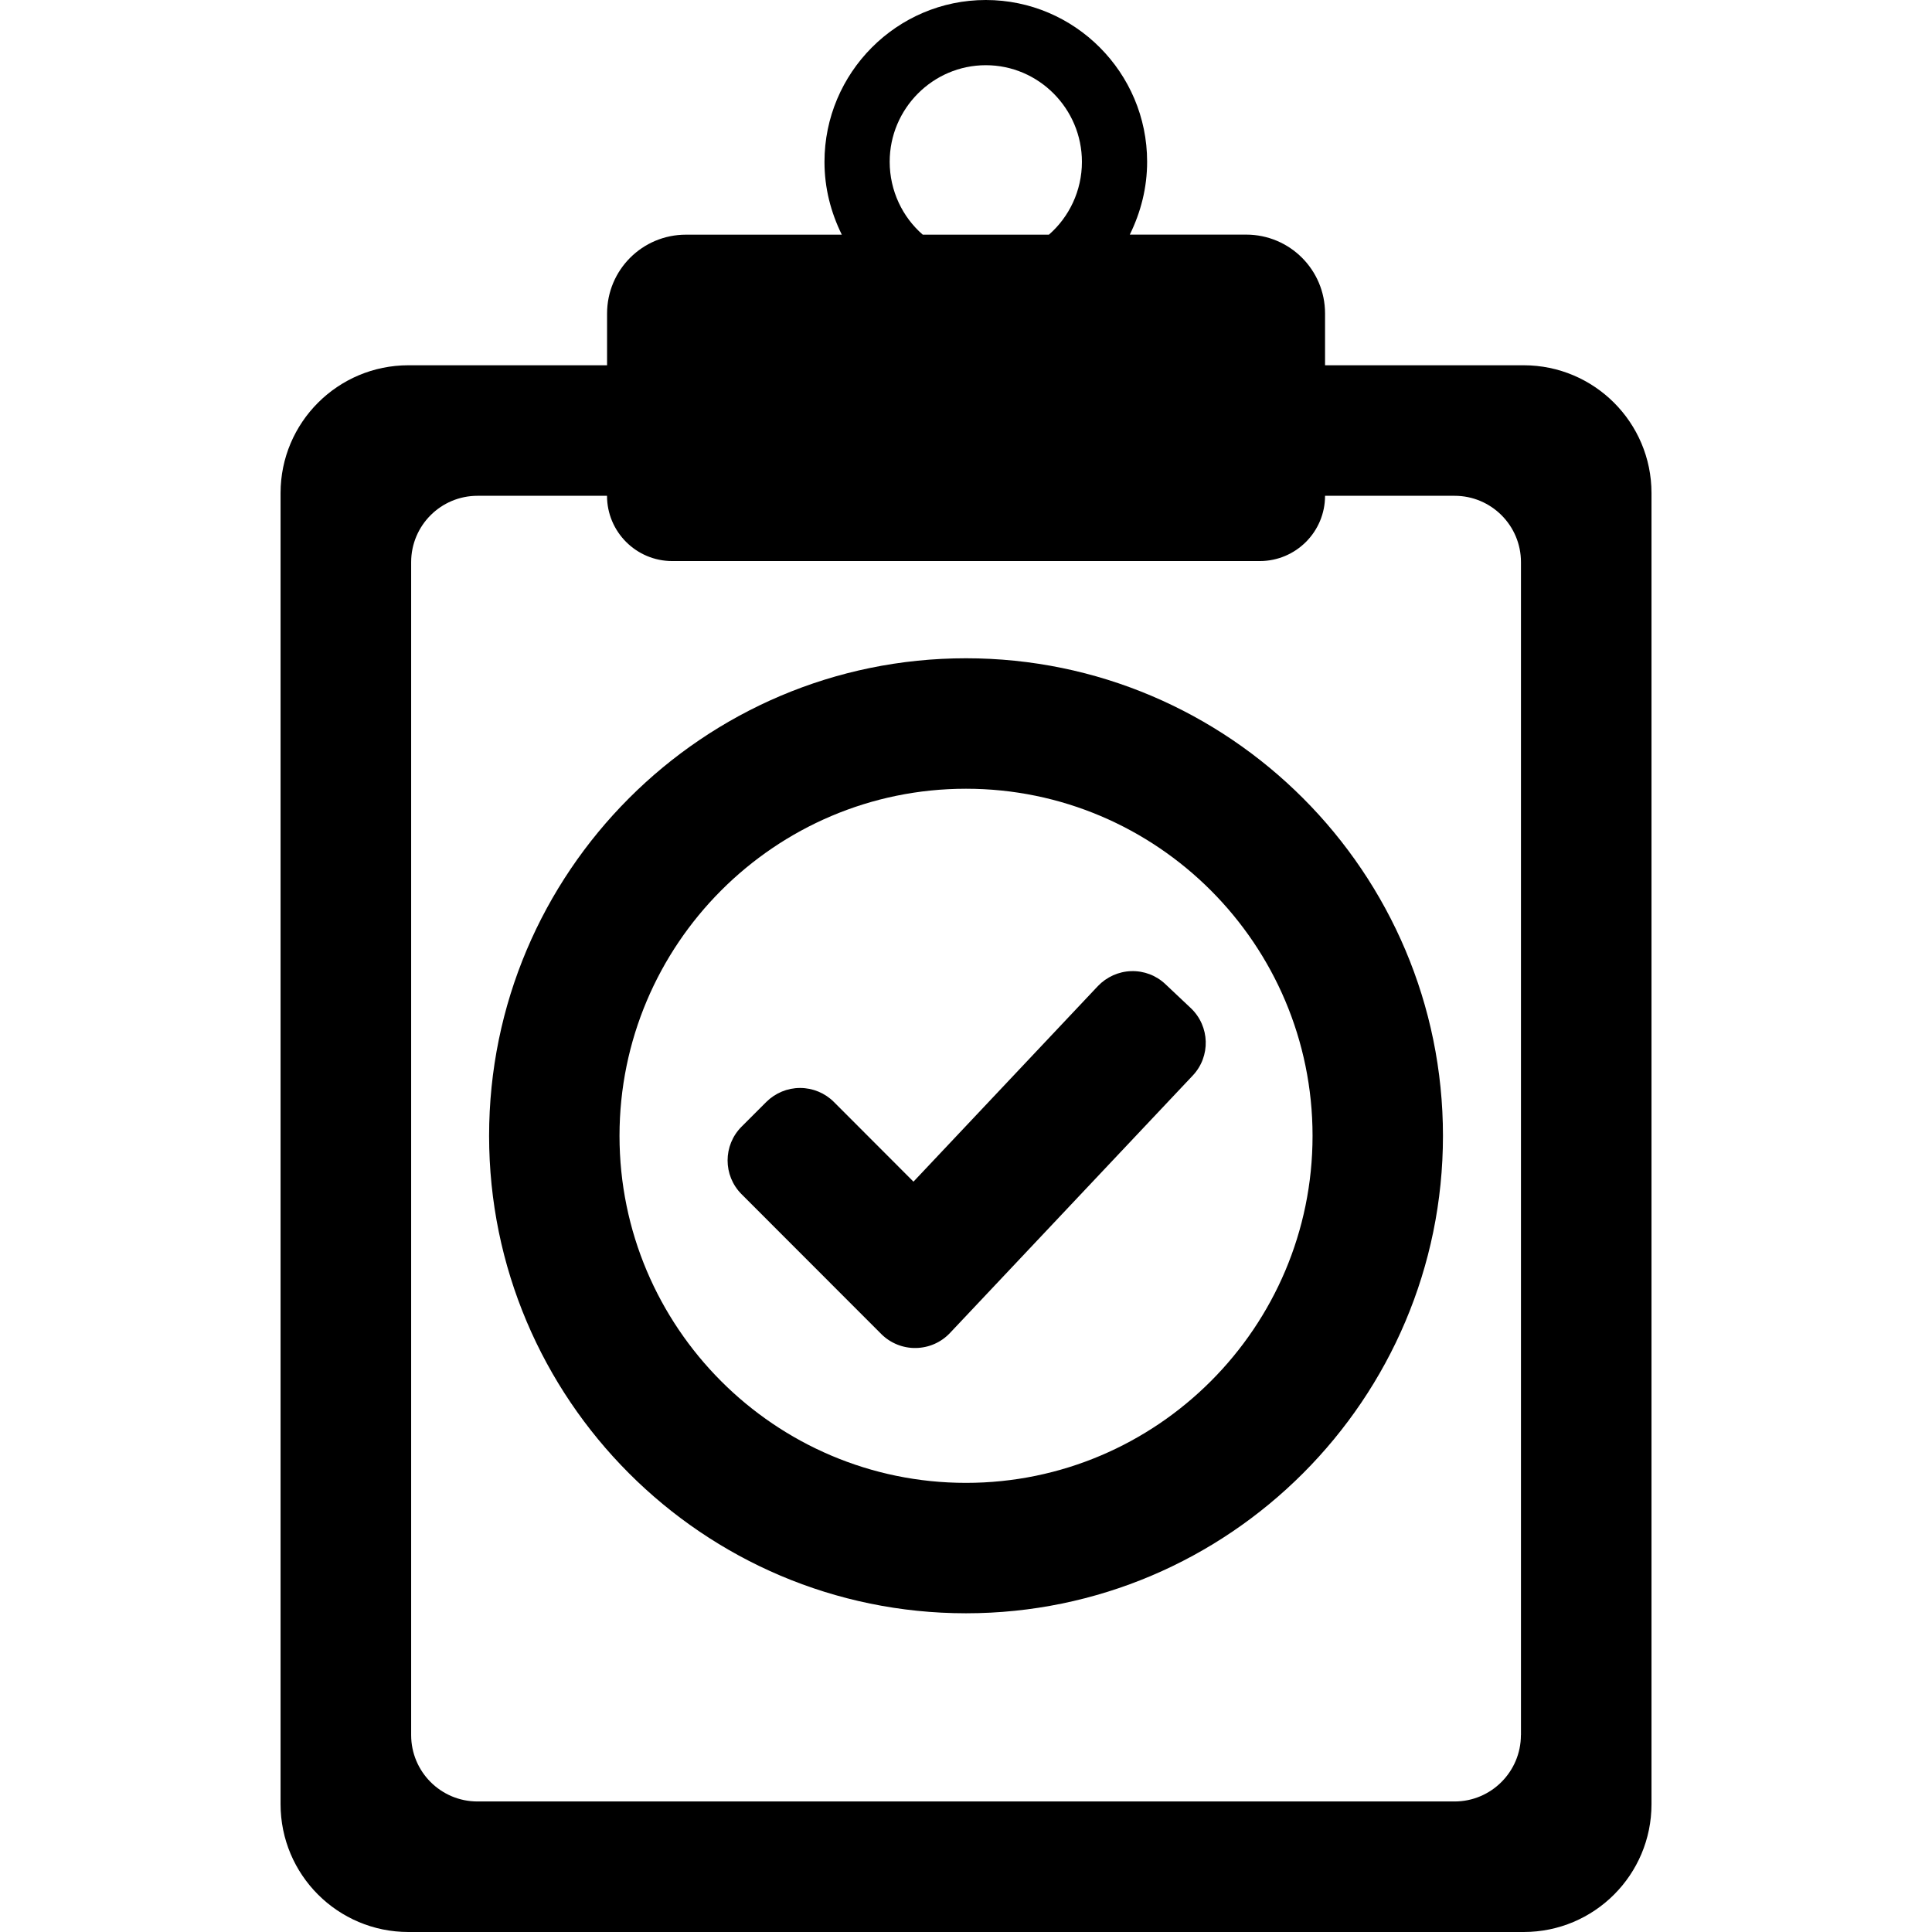 <svg version="1.1" id="Capa_1" xmlns="http://www.w3.org/2000/svg" xmlns:xlink="http://www.w3.org/1999/xlink" x="0px" y="0px"
	 width="32px" height="32px" viewBox="0 0 32 32" style="enable-background:new 0 0 32 32;" xml:space="preserve">
<g>
	<g>
		<path d="M21.947,6.05V5.192c0-0.722-0.584-1.306-1.307-1.306h-1.927C18.896,3.513,19,3.11,19,2.678C19,1.204,17.802,0,16.328,0
			c-1.473,0-2.672,1.206-2.672,2.681c0,0.433,0.104,0.833,0.287,1.206h-2.582c-0.722,0-1.306,0.584-1.306,1.306V6.05h-3.29
			c-1.169,0-2.118,0.948-2.118,2.117v21.715c0,1.17,0.948,2.118,2.118,2.118h18.472c1.17,0,2.117-0.948,2.117-2.118V8.167
			c0-1.169-0.949-2.117-2.117-2.117H21.947z M14.736,2.679c0-0.879,0.715-1.599,1.592-1.599c0.877,0,1.592,0.721,1.592,1.601
			c0,0.48-0.213,0.915-0.547,1.206h-2.089C14.948,3.596,14.736,3.159,14.736,2.679z M25.191,28.738c0,0.606-0.492,1.1-1.099,1.1
			H7.909c-0.607,0-1.099-0.492-1.099-1.1V9.311c0-0.607,0.492-1.099,1.099-1.099h2.145c0,0.597,0.484,1.081,1.081,1.081h9.73
			c0.598,0,1.082-0.484,1.082-1.081h2.146c0.606,0,1.099,0.491,1.099,1.099V28.738z"/>
		<path d="M15.13,19.572l-1.318-1.32c-0.148-0.148-0.35-0.232-0.56-0.232c-0.21,0-0.411,0.084-0.56,0.232l-0.409,0.409
			c-0.309,0.309-0.309,0.81,0,1.119l2.315,2.317c0.151,0.15,0.358,0.234,0.571,0.23c0.214-0.003,0.418-0.092,0.565-0.248
			l4.021-4.264c0.3-0.317,0.286-0.817-0.032-1.118l-0.42-0.396c-0.152-0.145-0.355-0.222-0.566-0.216
			c-0.209,0.006-0.408,0.096-0.553,0.248L15.13,19.572z"/>
		<path d="M16,10.903c-4.356,0-7.899,3.548-7.899,7.91c0,4.359,3.543,7.908,7.899,7.908c4.355,0,7.9-3.549,7.9-7.908
			C23.9,14.451,20.357,10.903,16,10.903z M16,24.561c-3.165,0-5.739-2.578-5.739-5.748c0-3.17,2.574-5.749,5.739-5.749
			c3.164,0,5.74,2.578,5.74,5.749C21.74,21.982,19.164,24.561,16,24.561z"/>
	</g>
</g>
<g>
</g>
<g>
</g>
<g>
</g>
<g>
</g>
<g>
</g>
<g>
</g>
<g>
</g>
<g>
</g>
<g>
</g>
<g>
</g>
<g>
</g>
<g>
</g>
<g>
</g>
<g>
</g>
<g>
</g>
</svg>
